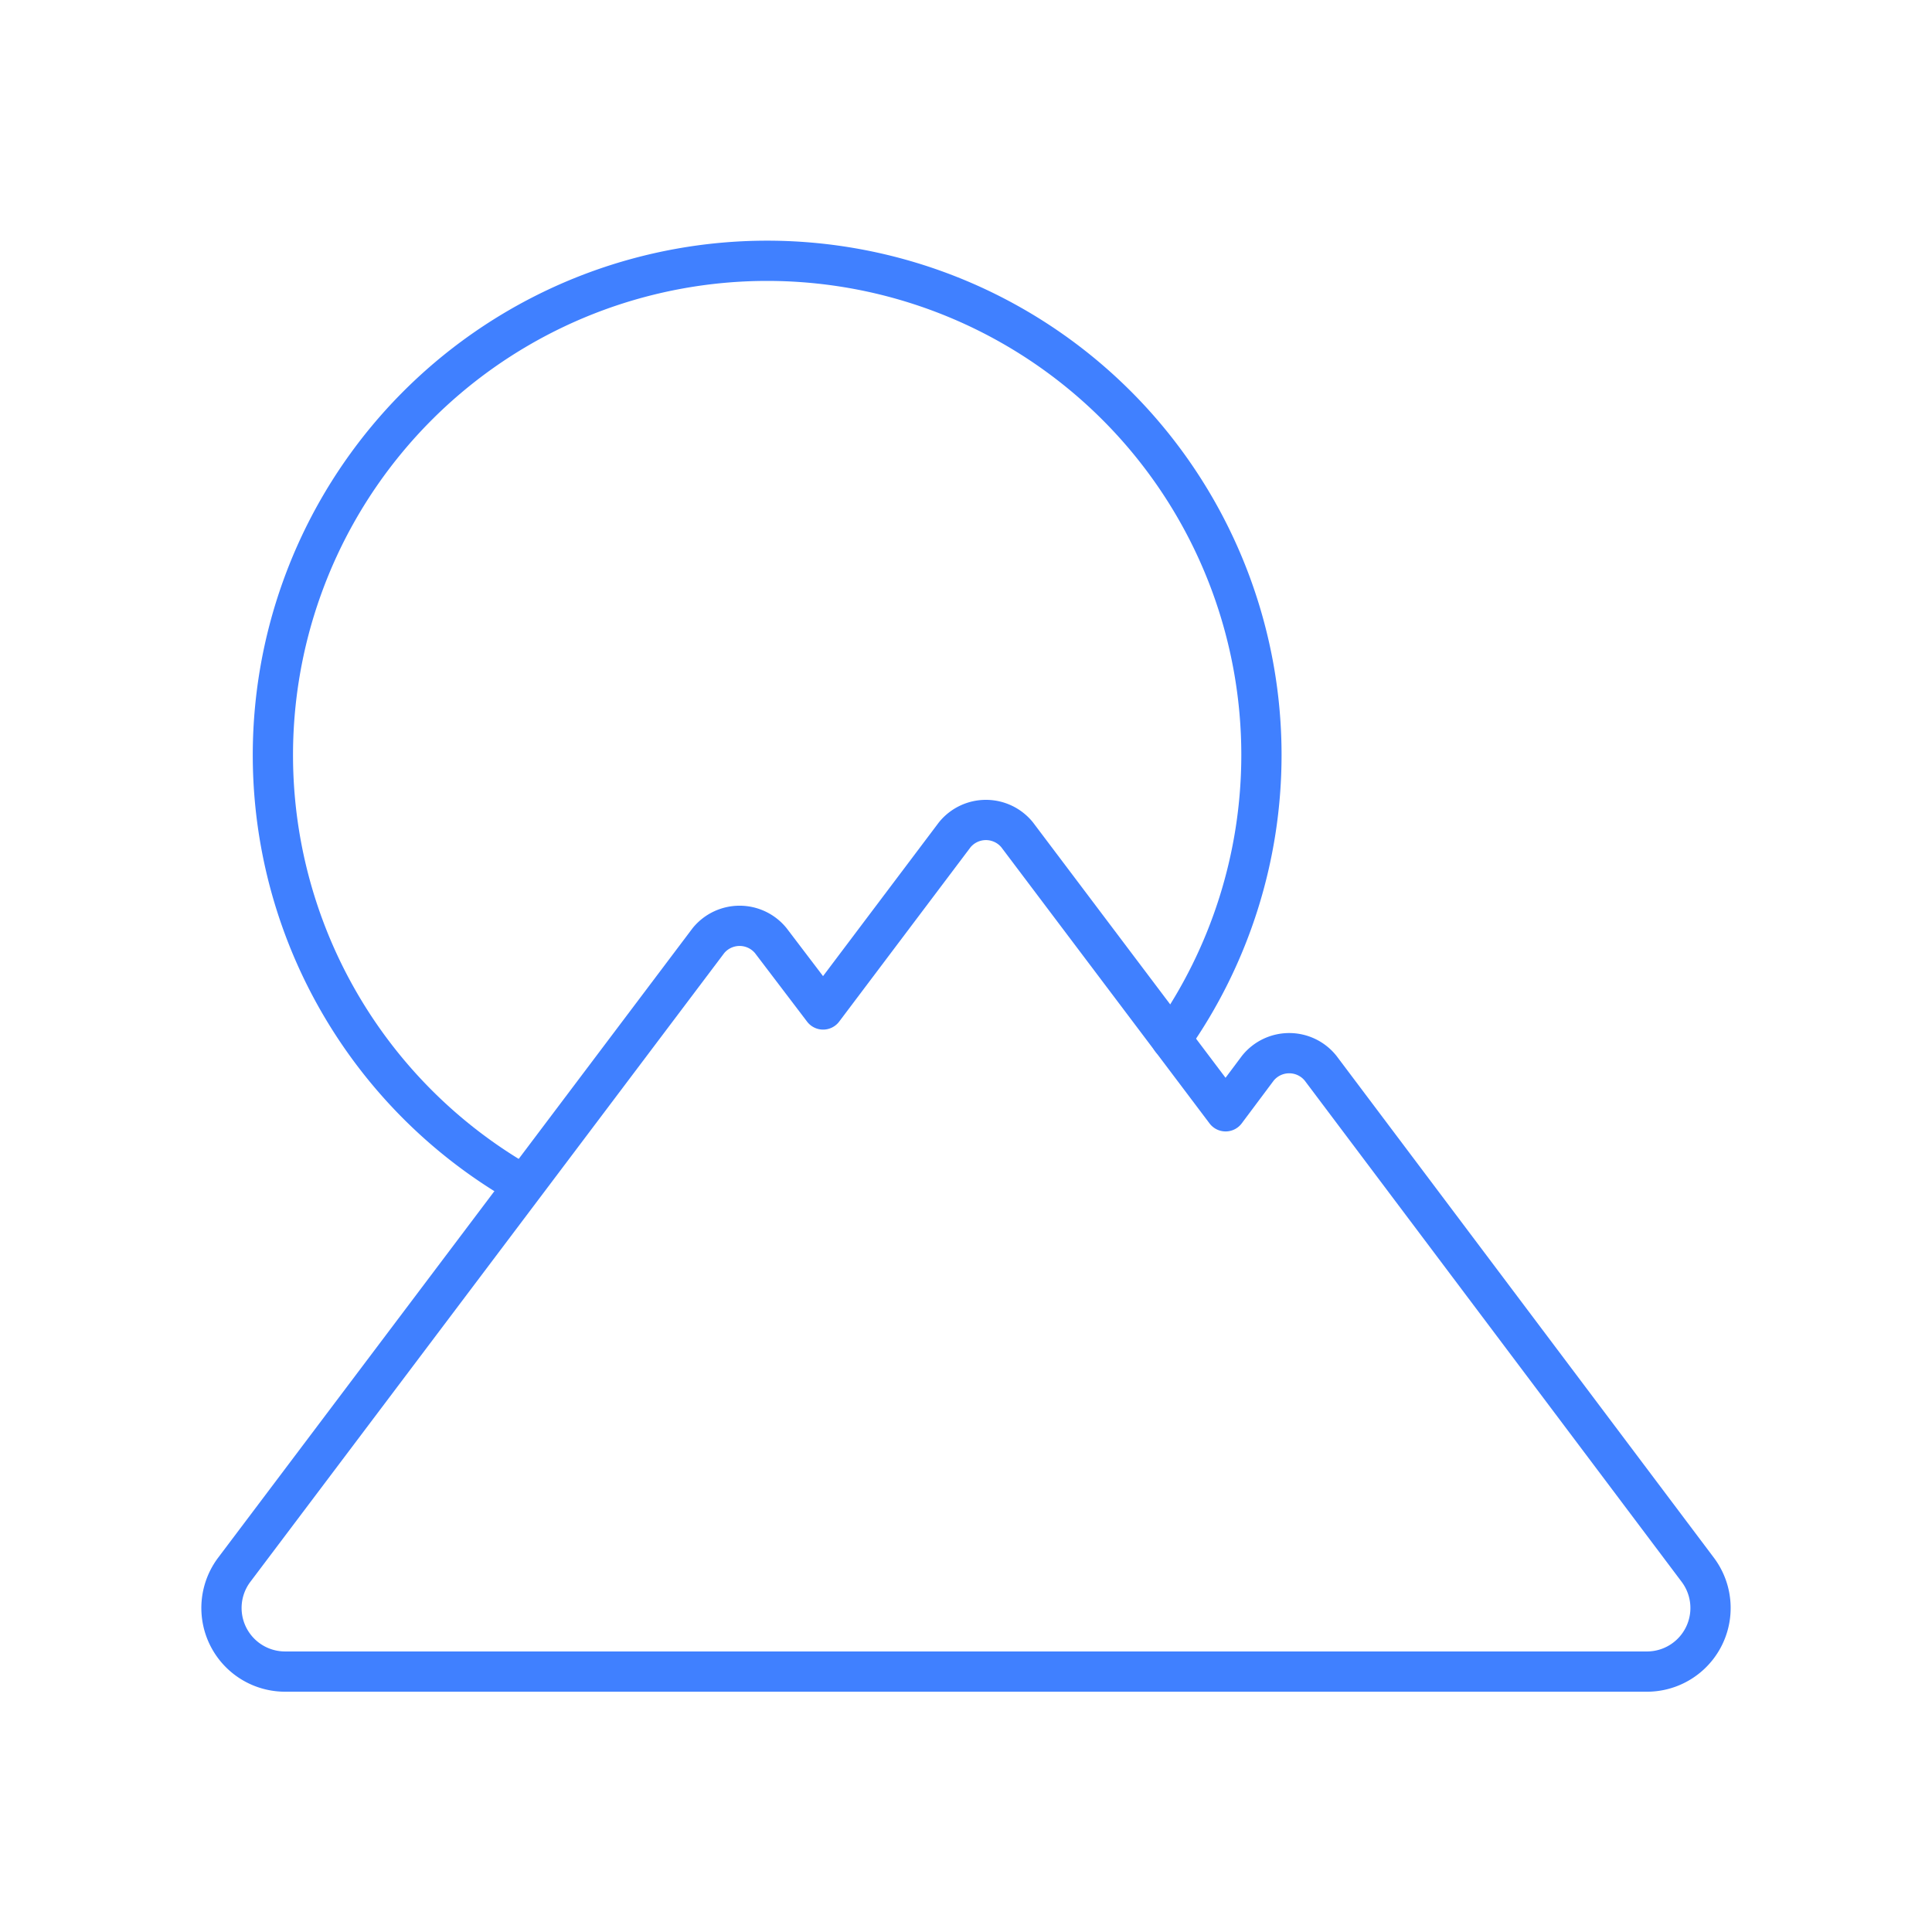 <svg xmlns="http://www.w3.org/2000/svg" viewBox="0 0 48 48"><defs><style>.a{fill:none;stroke:#4080ff;stroke-linecap:round;stroke-linejoin:round;}</style></defs><path class="a" d="M13,29.44A12.28,12.28,0,1,1,31.34,18.75h0a12.26,12.26,0,0,1-2.24,7.07"/><path class="a" d="M23.72,20.74l-3.27,4.34-1.3-1.71a1,1,0,0,0-1.55,0L5.82,39a1.58,1.58,0,0,0,1.26,2.53H32.84l0,0h8.1A1.58,1.58,0,0,0,42.18,39L32.81,26.54a1,1,0,0,0-1.56,0l-.8,1.07-5.18-6.87A1,1,0,0,0,23.72,20.74Z"/></svg>